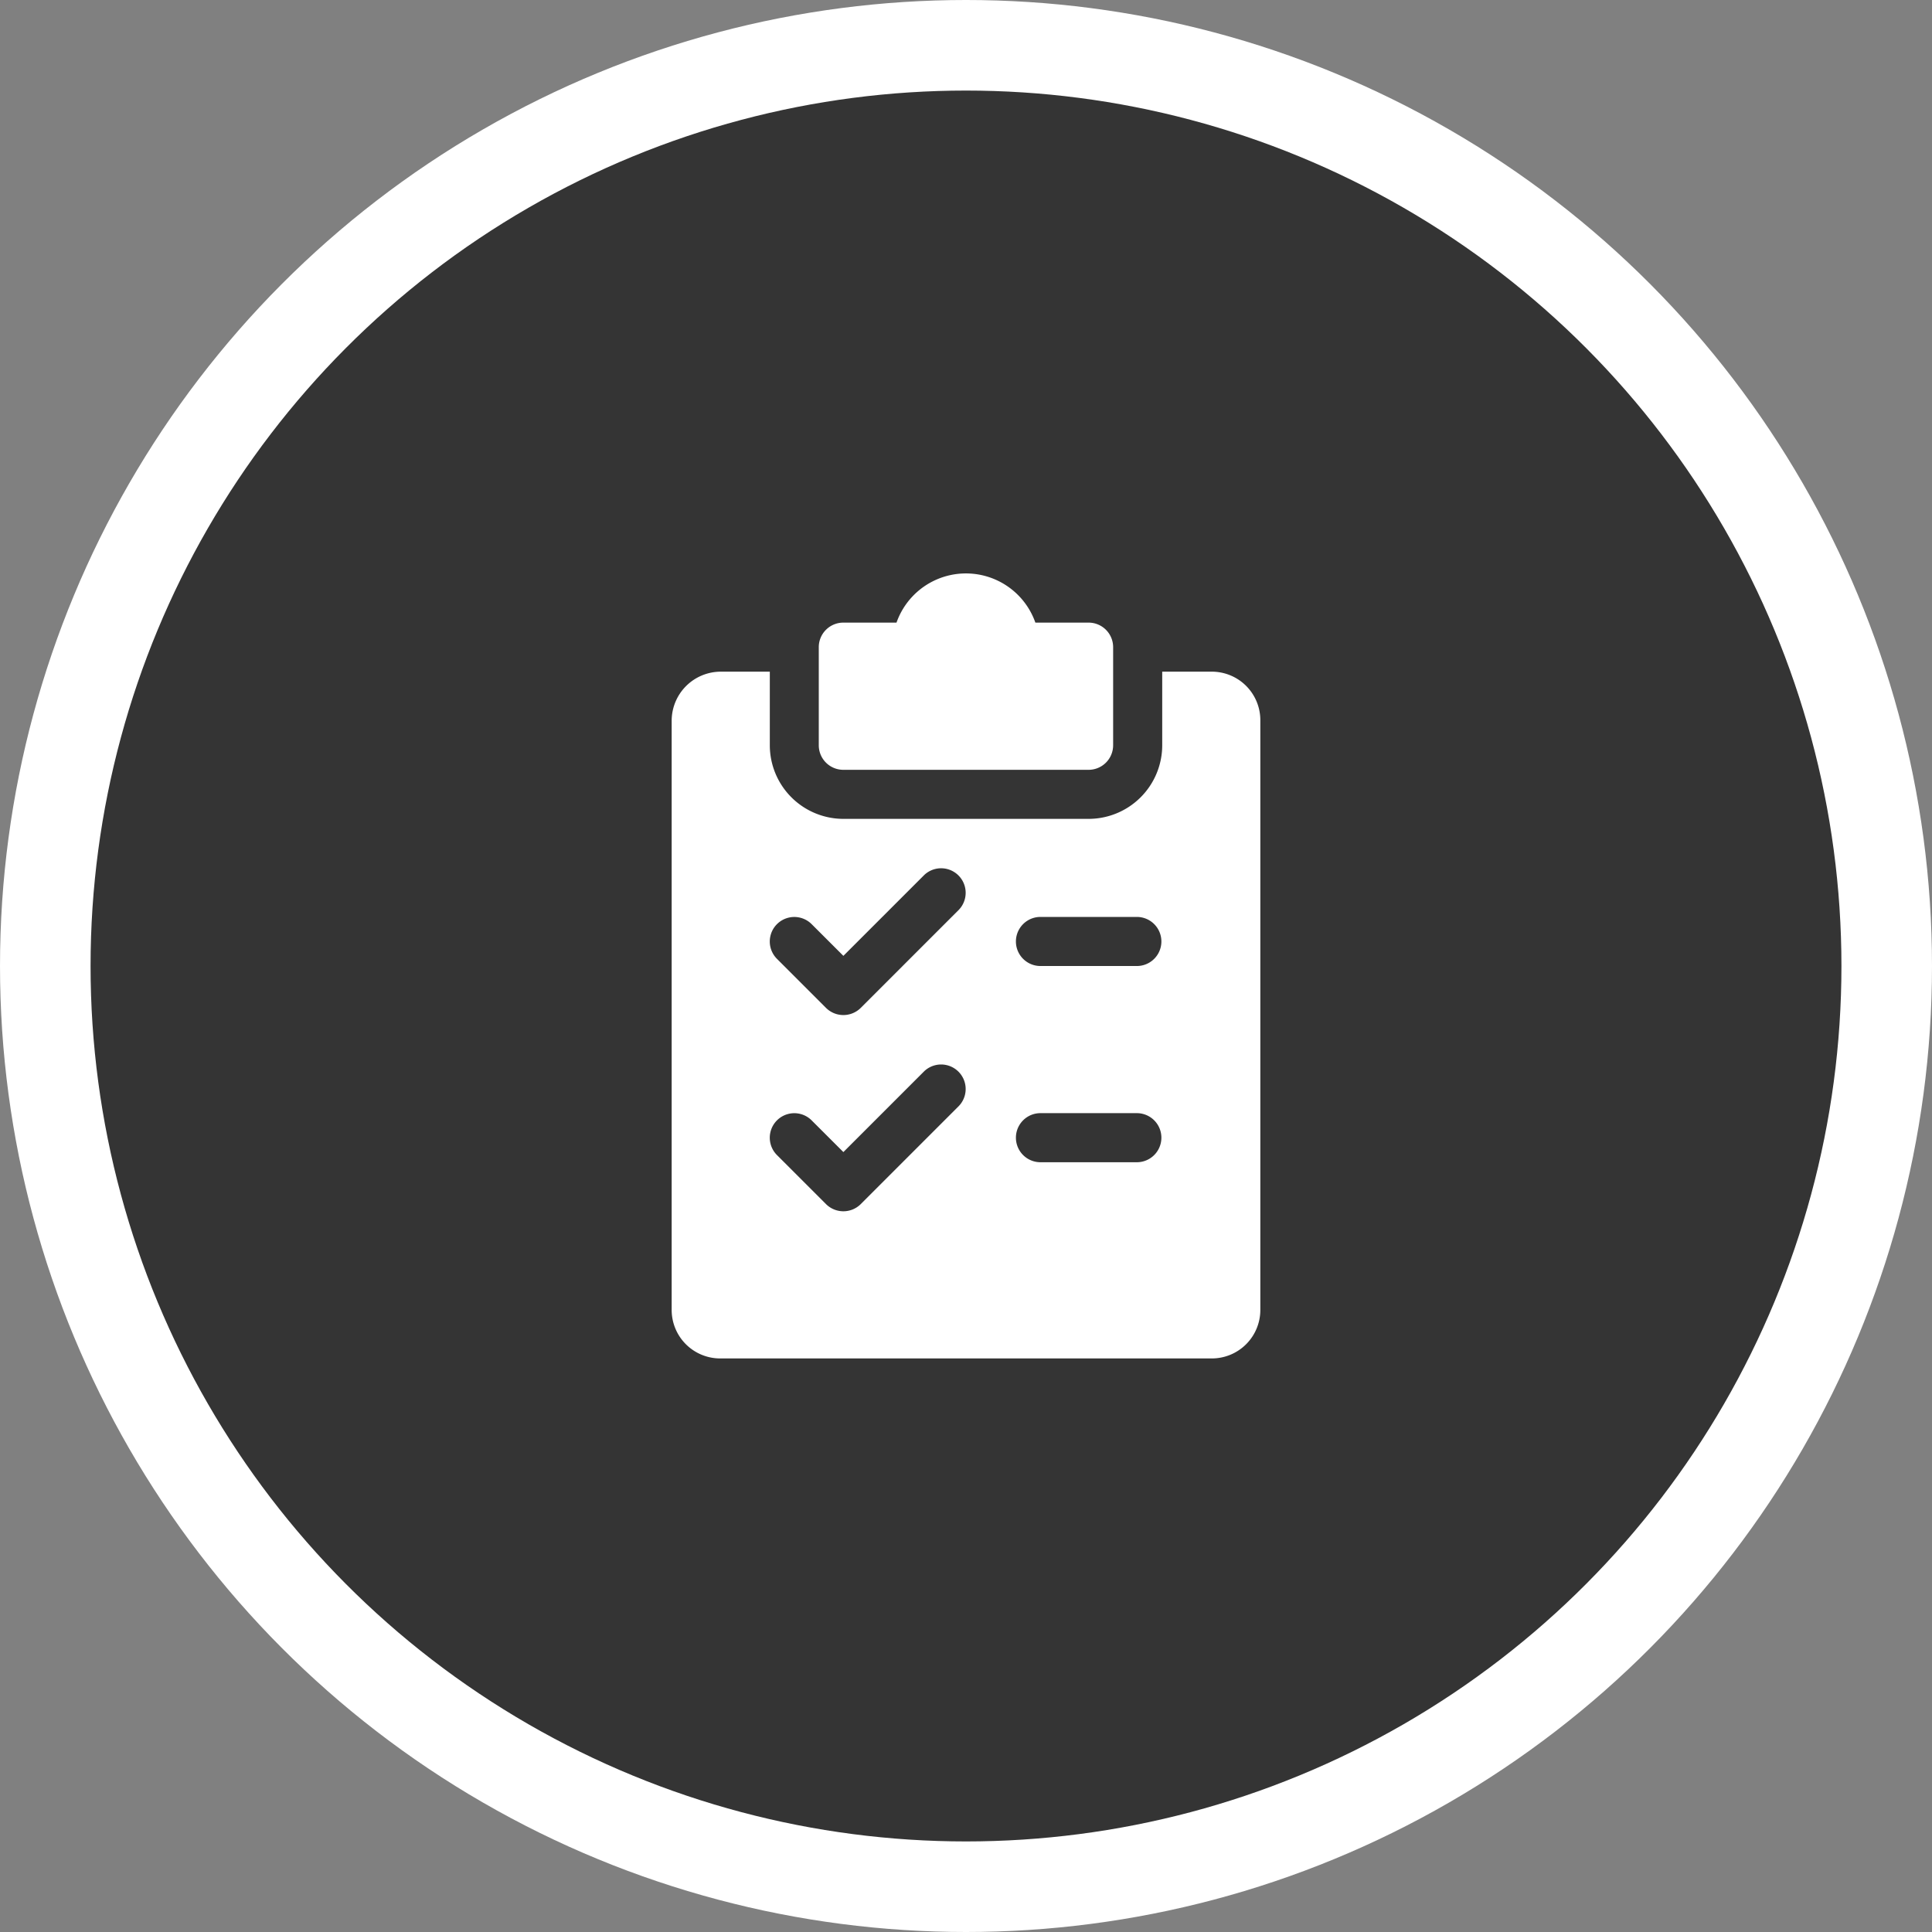 <svg xmlns="http://www.w3.org/2000/svg" width="64" height="64" viewBox="0 0 64 64">
  <rect x="0" y="0" width="64" height="64" fill="#808080" stroke="none"/>
  <g id="icon-1-selected" transform="translate(-440 -1000)">
    <g id="Group_533" data-name="Group 533" transform="translate(422)">
      <circle id="Ellipse_2" data-name="Ellipse 2" cx="32" cy="32" r="32" transform="translate(18 1000)" fill="#fff" opacity="0.996"/>
      <circle id="Ellipse_3" data-name="Ellipse 3" cx="29" cy="29" r="29" transform="translate(21 1003)" fill="#343434"/>
    </g>
    <g id="list_1_" data-name="list (1)" transform="translate(398.25 1019)">
      <g id="Group_501" data-name="Group 501" transform="translate(68.875)">
        <g id="Group_500" data-name="Group 500">
          <path id="Path_79" data-name="Path 79" d="M168.938,1.625h-1.765a2.438,2.438,0,0,0-4.6,0h-1.763a.813.813,0,0,0-.812.813v3.25a.813.813,0,0,0,.813.813h8.125a.813.813,0,0,0,.813-.812V2.438A.813.813,0,0,0,168.938,1.625Z" transform="translate(-160)" fill="#fff"/>
        </g>
      </g>
      <g id="Group_503" data-name="Group 503" transform="translate(64 3.25)">
        <g id="Group_502" data-name="Group 502">
          <path id="Path_80" data-name="Path 80" d="M81.875,64H80.25v2.438a2.44,2.44,0,0,1-2.437,2.438H69.688a2.44,2.44,0,0,1-2.437-2.437V64H65.625A1.628,1.628,0,0,0,64,65.625v19.5a1.607,1.607,0,0,0,1.625,1.625h16.25A1.607,1.607,0,0,0,83.5,85.125v-19.5A1.607,1.607,0,0,0,81.875,64ZM73.513,78.388l-3.25,3.25a.816.816,0,0,1-1.15,0l-1.625-1.625a.812.812,0,0,1,1.149-1.149l1.051,1.05,2.675-2.675a.813.813,0,0,1,1.15,1.149Zm0-6.5-3.25,3.25a.816.816,0,0,1-1.15,0l-1.625-1.625a.812.812,0,0,1,1.149-1.149l1.051,1.05,2.675-2.675a.813.813,0,0,1,1.15,1.149Zm5.925,8.362h-3.25a.813.813,0,0,1,0-1.625h3.25a.813.813,0,0,1,0,1.625Zm0-6.5h-3.25a.813.813,0,0,1,0-1.625h3.25a.813.813,0,0,1,0,1.625Z" transform="translate(-64 -64)" fill="#fff"/>
        </g>
      </g>
    </g>
  </g>
</svg>
